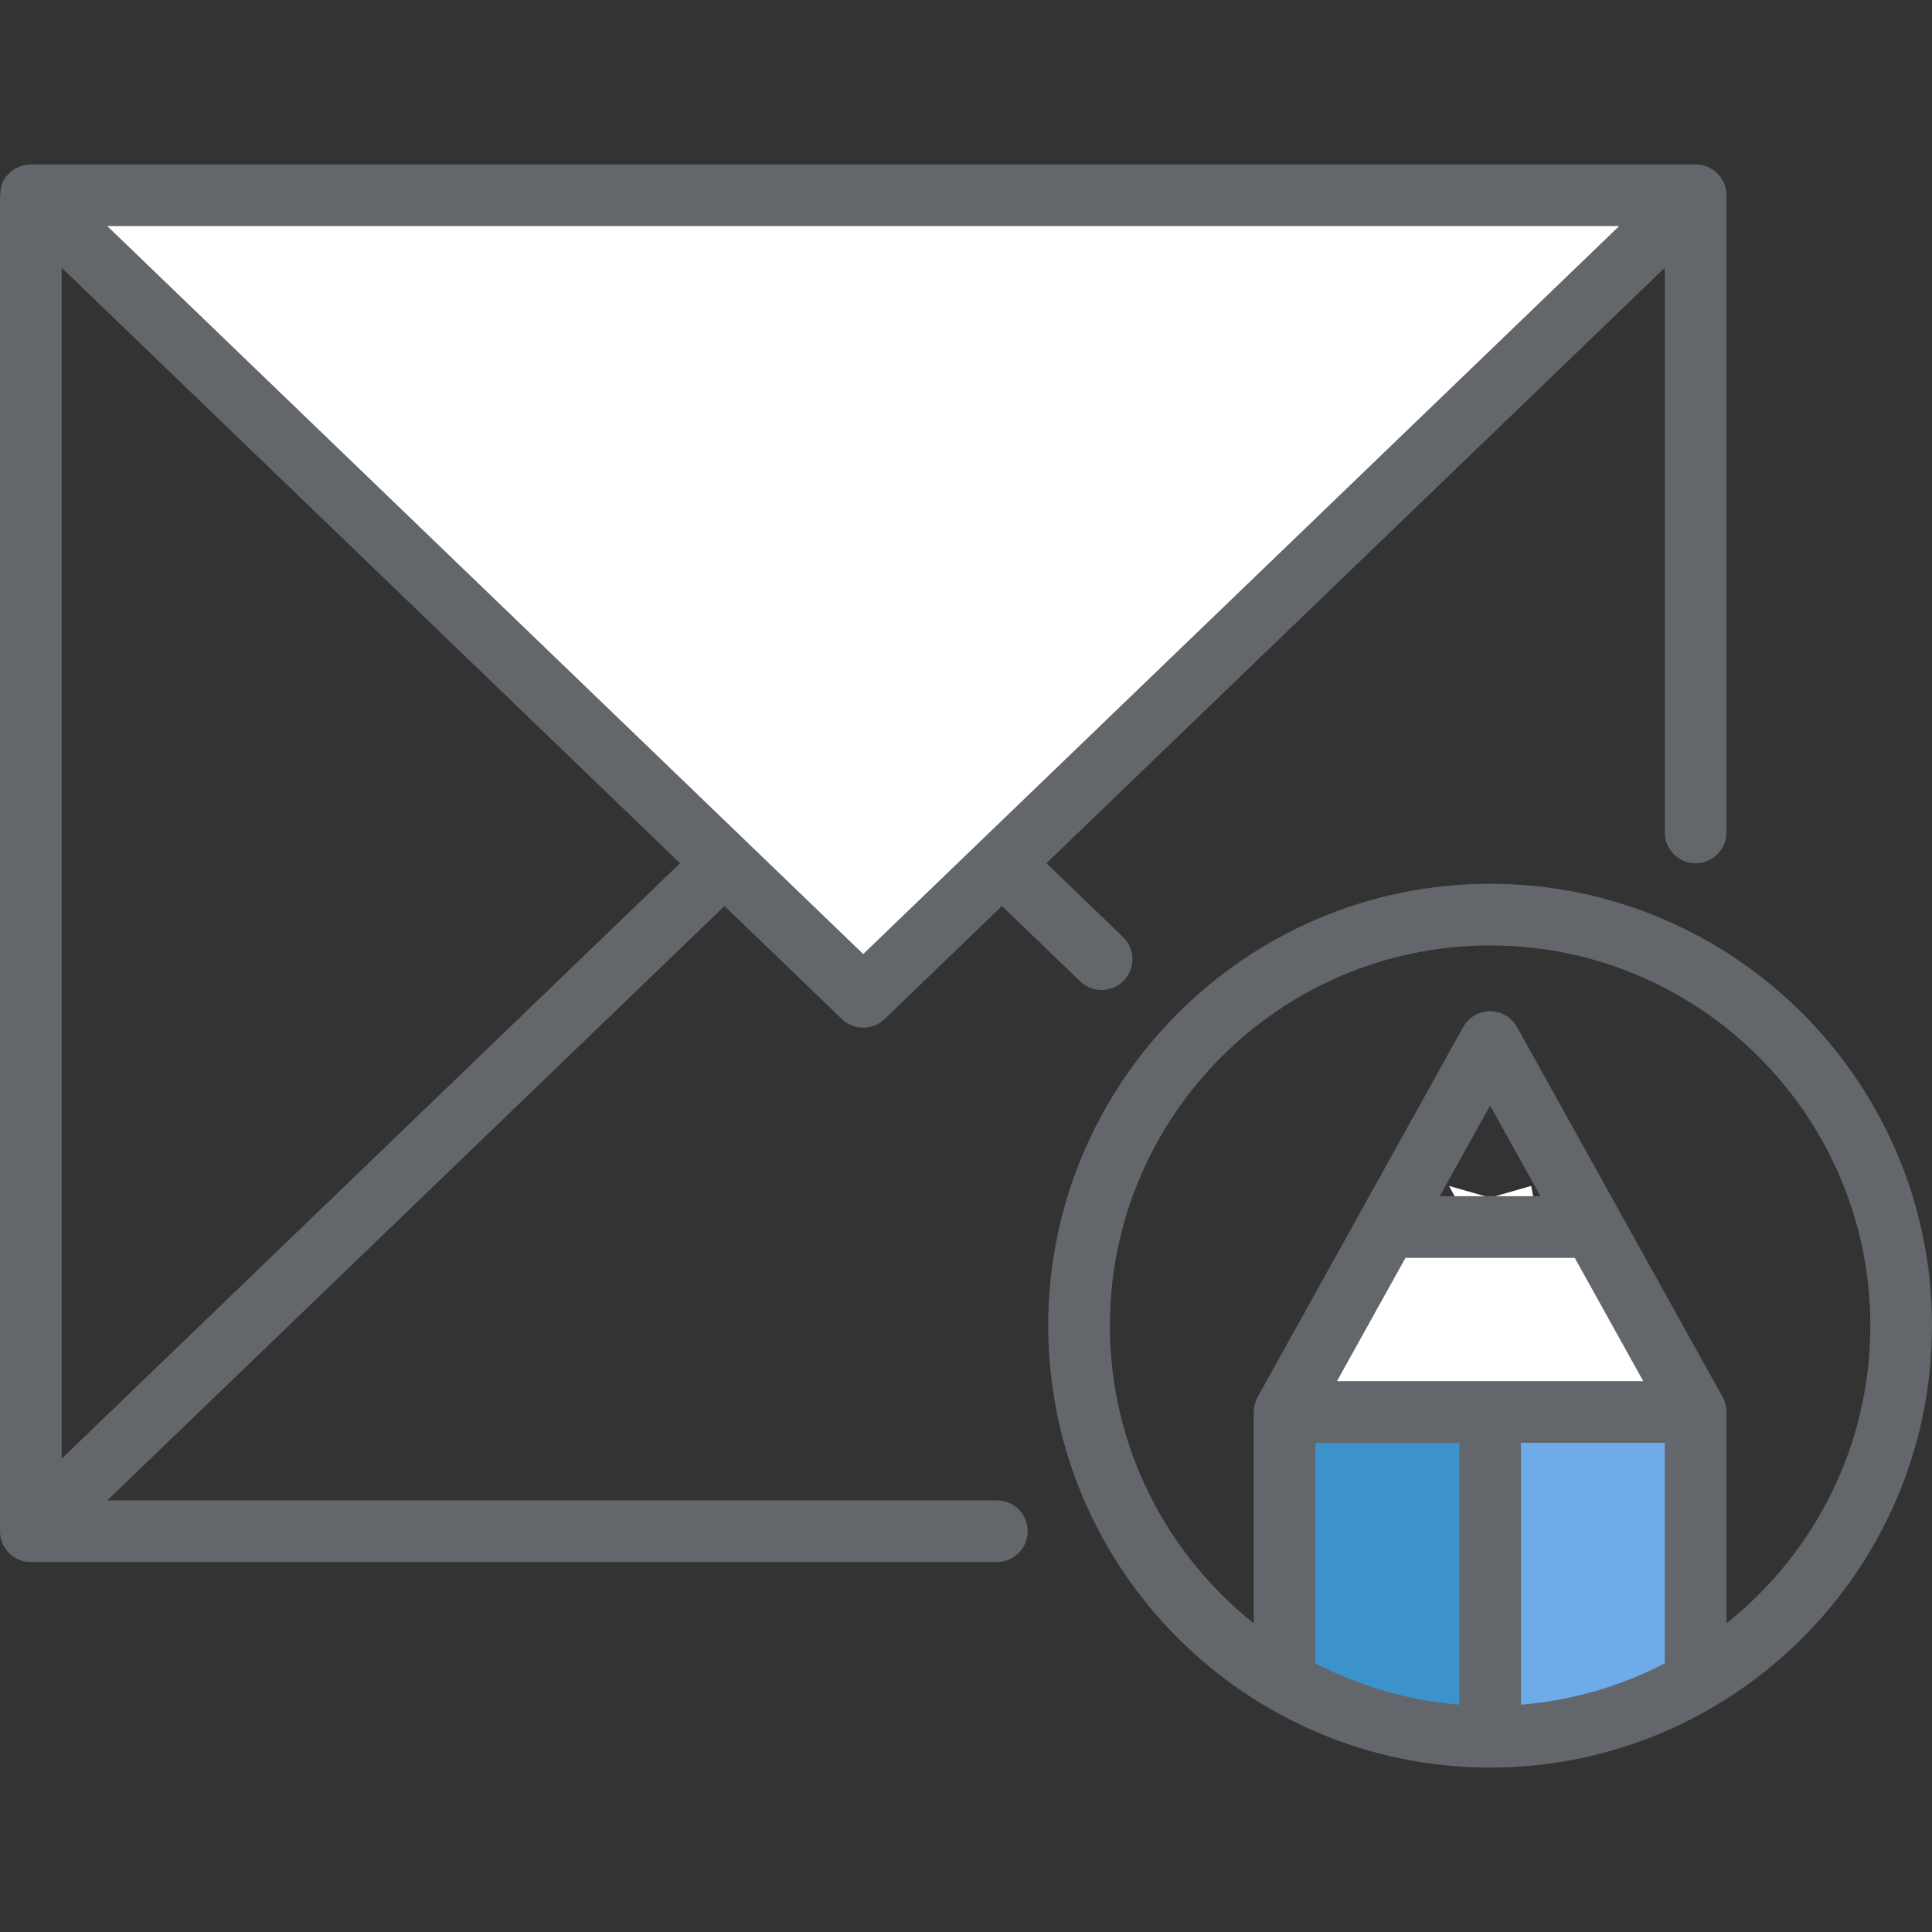 <svg width="72" height="72" viewBox="0 0 72 72" fill="none" xmlns="http://www.w3.org/2000/svg">
    <rect x="0" y="0" width="72" height="72" fill="#333333" stroke="none"/>
    <path d="M1.149 7.277L32.17 37.149L63.191 7.277H1.149Z" fill="white"/>
    <path d="M55.268 64.72C55.356 64.722 55.444 64.723 55.532 64.723C58.322 64.723 60.938 63.977 63.192 62.673L63.191 52.621L54 51.089L55.268 64.72Z" fill="#6DABE9"/>
    <path d="M47.872 52.621L47.872 62.674C50.125 63.977 52.742 64.724 55.532 64.724V51.09L47.872 52.621Z" fill="#3C92CA"/>
    <path d="M59.362 45.728L63.191 52.621H58.596L54 44.196L59.362 45.728Z" fill="white"/>
    <path d="M57.064 44.196L58.596 52.621H47.872L51.702 45.728L57.064 44.196Z" fill="white"/>
    <path d="M37.15 55.915H3.998L27 33.765L31.373 37.976C31.596 38.191 31.883 38.298 32.17 38.298C32.458 38.298 32.745 38.191 32.967 37.976L37.34 33.765L40.256 36.573C40.479 36.788 40.766 36.894 41.053 36.894C41.354 36.894 41.655 36.776 41.881 36.542C42.321 36.085 42.307 35.358 41.85 34.918L38.997 32.17L62.042 9.978V31.022C62.042 31.657 62.557 32.171 63.191 32.171C63.826 32.171 64.34 31.657 64.34 31.022V7.277C64.34 6.642 63.826 6.128 63.191 6.128H1.149C0.844 6.128 0.552 6.249 0.337 6.464C0 6.801 0 7.02 0 7.836L0 57.064C0 57.698 0.514 58.213 1.149 58.213H37.15C37.784 58.213 38.299 57.698 38.299 57.064C38.299 56.429 37.784 55.915 37.15 55.915ZM2.298 54.362C2.298 45.69 2.298 18.645 2.298 9.978L25.344 32.17L2.298 54.362ZM32.17 35.554L3.998 8.425H60.342L32.17 35.554Z" fill="#63676B"/>
    <path d="M55.532 32.936C46.451 32.936 39.064 40.324 39.064 49.404C39.064 58.485 46.451 65.872 55.532 65.872C64.613 65.872 72 58.485 72 49.404C72 40.324 64.613 32.936 55.532 32.936ZM52.378 46.877H58.686L61.239 51.472H49.825L52.378 46.877ZM53.655 44.579L55.532 41.2L57.409 44.579H53.655ZM56.681 53.77H62.043L62.043 61.987C60.414 62.834 58.601 63.373 56.681 63.528V53.77ZM49.021 53.77H54.383V63.528C52.463 63.373 50.65 62.834 49.021 61.987L49.021 53.77ZM64.341 60.496L64.341 52.621C64.341 52.426 64.291 52.234 64.196 52.063L60.373 45.183C60.372 45.181 60.371 45.178 60.37 45.176L56.536 38.276C56.334 37.911 55.949 37.685 55.532 37.685C55.115 37.685 54.73 37.911 54.528 38.276L50.694 45.176C50.693 45.178 50.692 45.181 50.691 45.183L46.868 52.063C46.773 52.234 46.724 52.426 46.724 52.621L46.723 60.495C43.459 57.897 41.362 53.891 41.362 49.404C41.362 41.591 47.719 35.234 55.532 35.234C63.346 35.234 69.702 41.591 69.702 49.404C69.702 53.892 67.605 57.897 64.341 60.496Z" fill="#63676B"/>
</svg>
